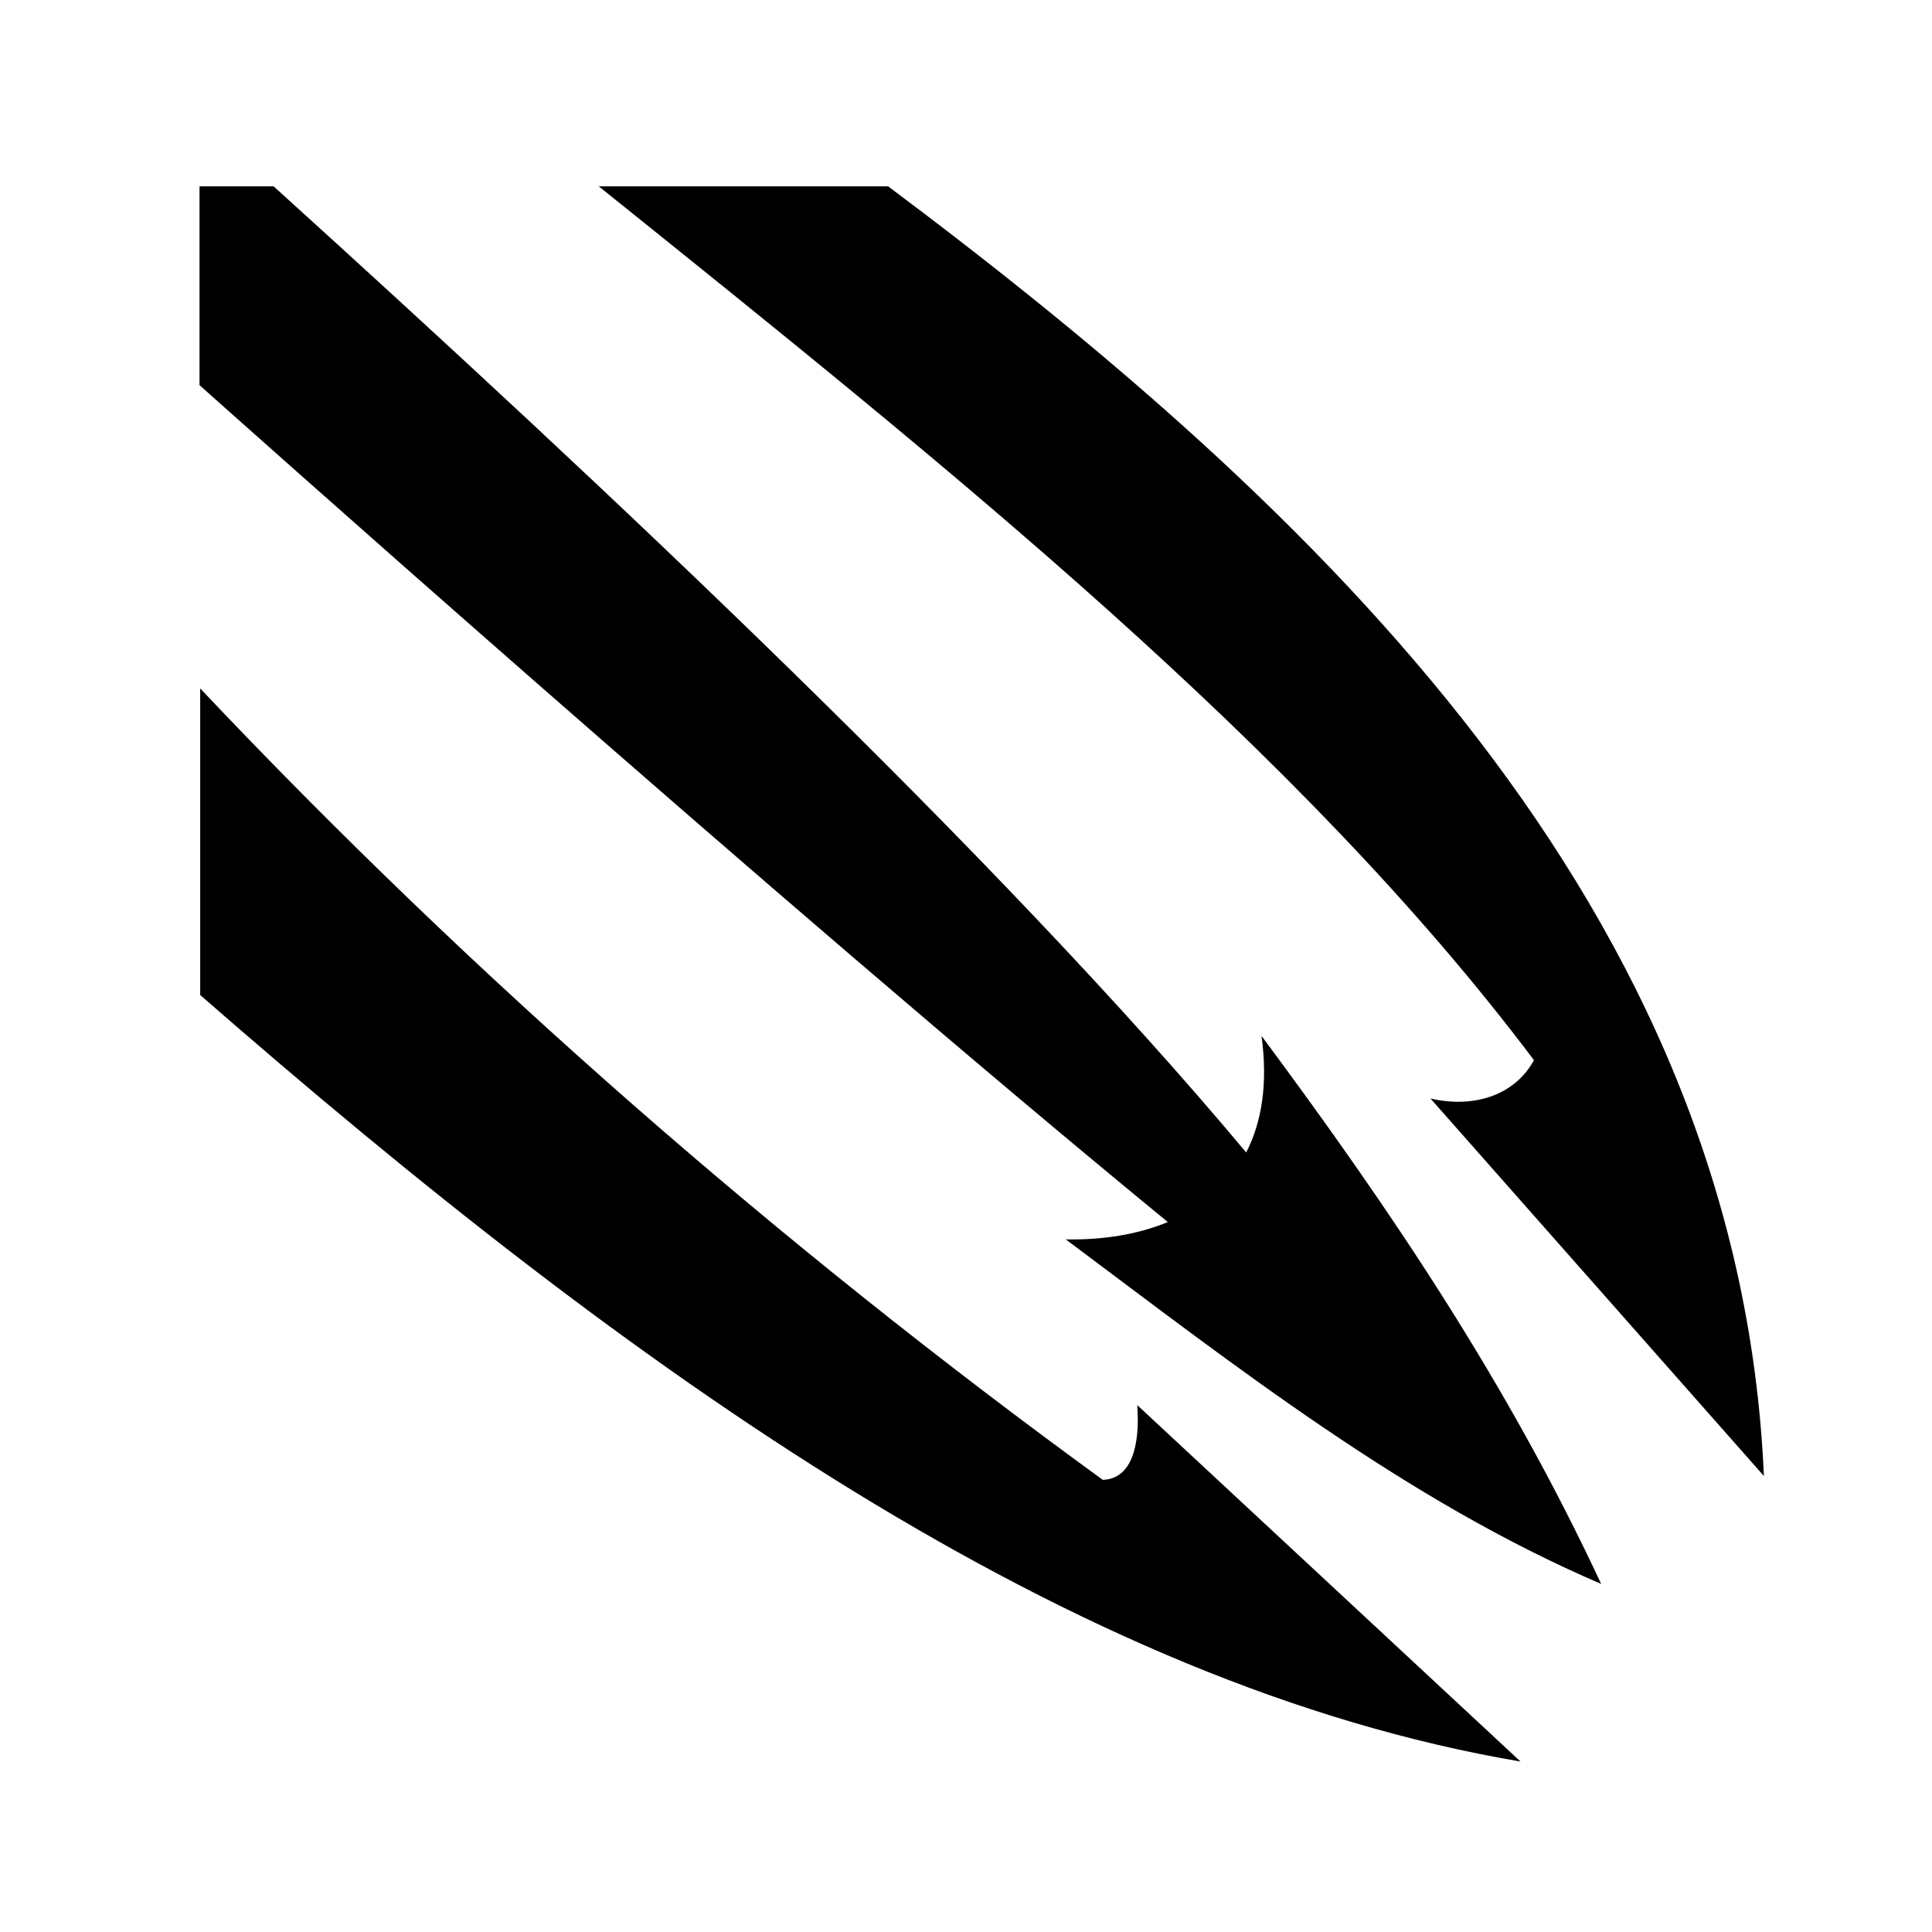 <svg xmlns="http://www.w3.org/2000/svg" width="100%" height="100%" viewBox="0 0 588.8 588.8"><path d="M60.808 56.79v60.587S236.59 274.565 355.904 372.435c-9.2 3.815-19.898 5.503-31.102 5.277 52.274 39.08 103.82 79.553 163.178 105.01-28.328-60.655-63.28-112.895-103.516-167.015 1.993 14.567 0.067 26.324-4.67 35.523-76.207-91.106-195.03-202.617-296.402-294.44H60.808z m121.678 0C289.65 142.86 395.914 227.902 467.488 323.1c-5.74 10.573-18.106 14.794-31.537 11.68l101.62 115.052c-7.606-173.11-135.933-294.98-266.897-393.043h-88.187zM61.01 209.8v0.004-0.004z m0 0.004v93.44C193.305 418.747 326.507 513.65 463.4 536.85L346.593 428.225c0.88 12.204-1.625 22.48-10.51 22.778-98.07-71.302-191.387-152.64-275.072-241.198z" /></svg>